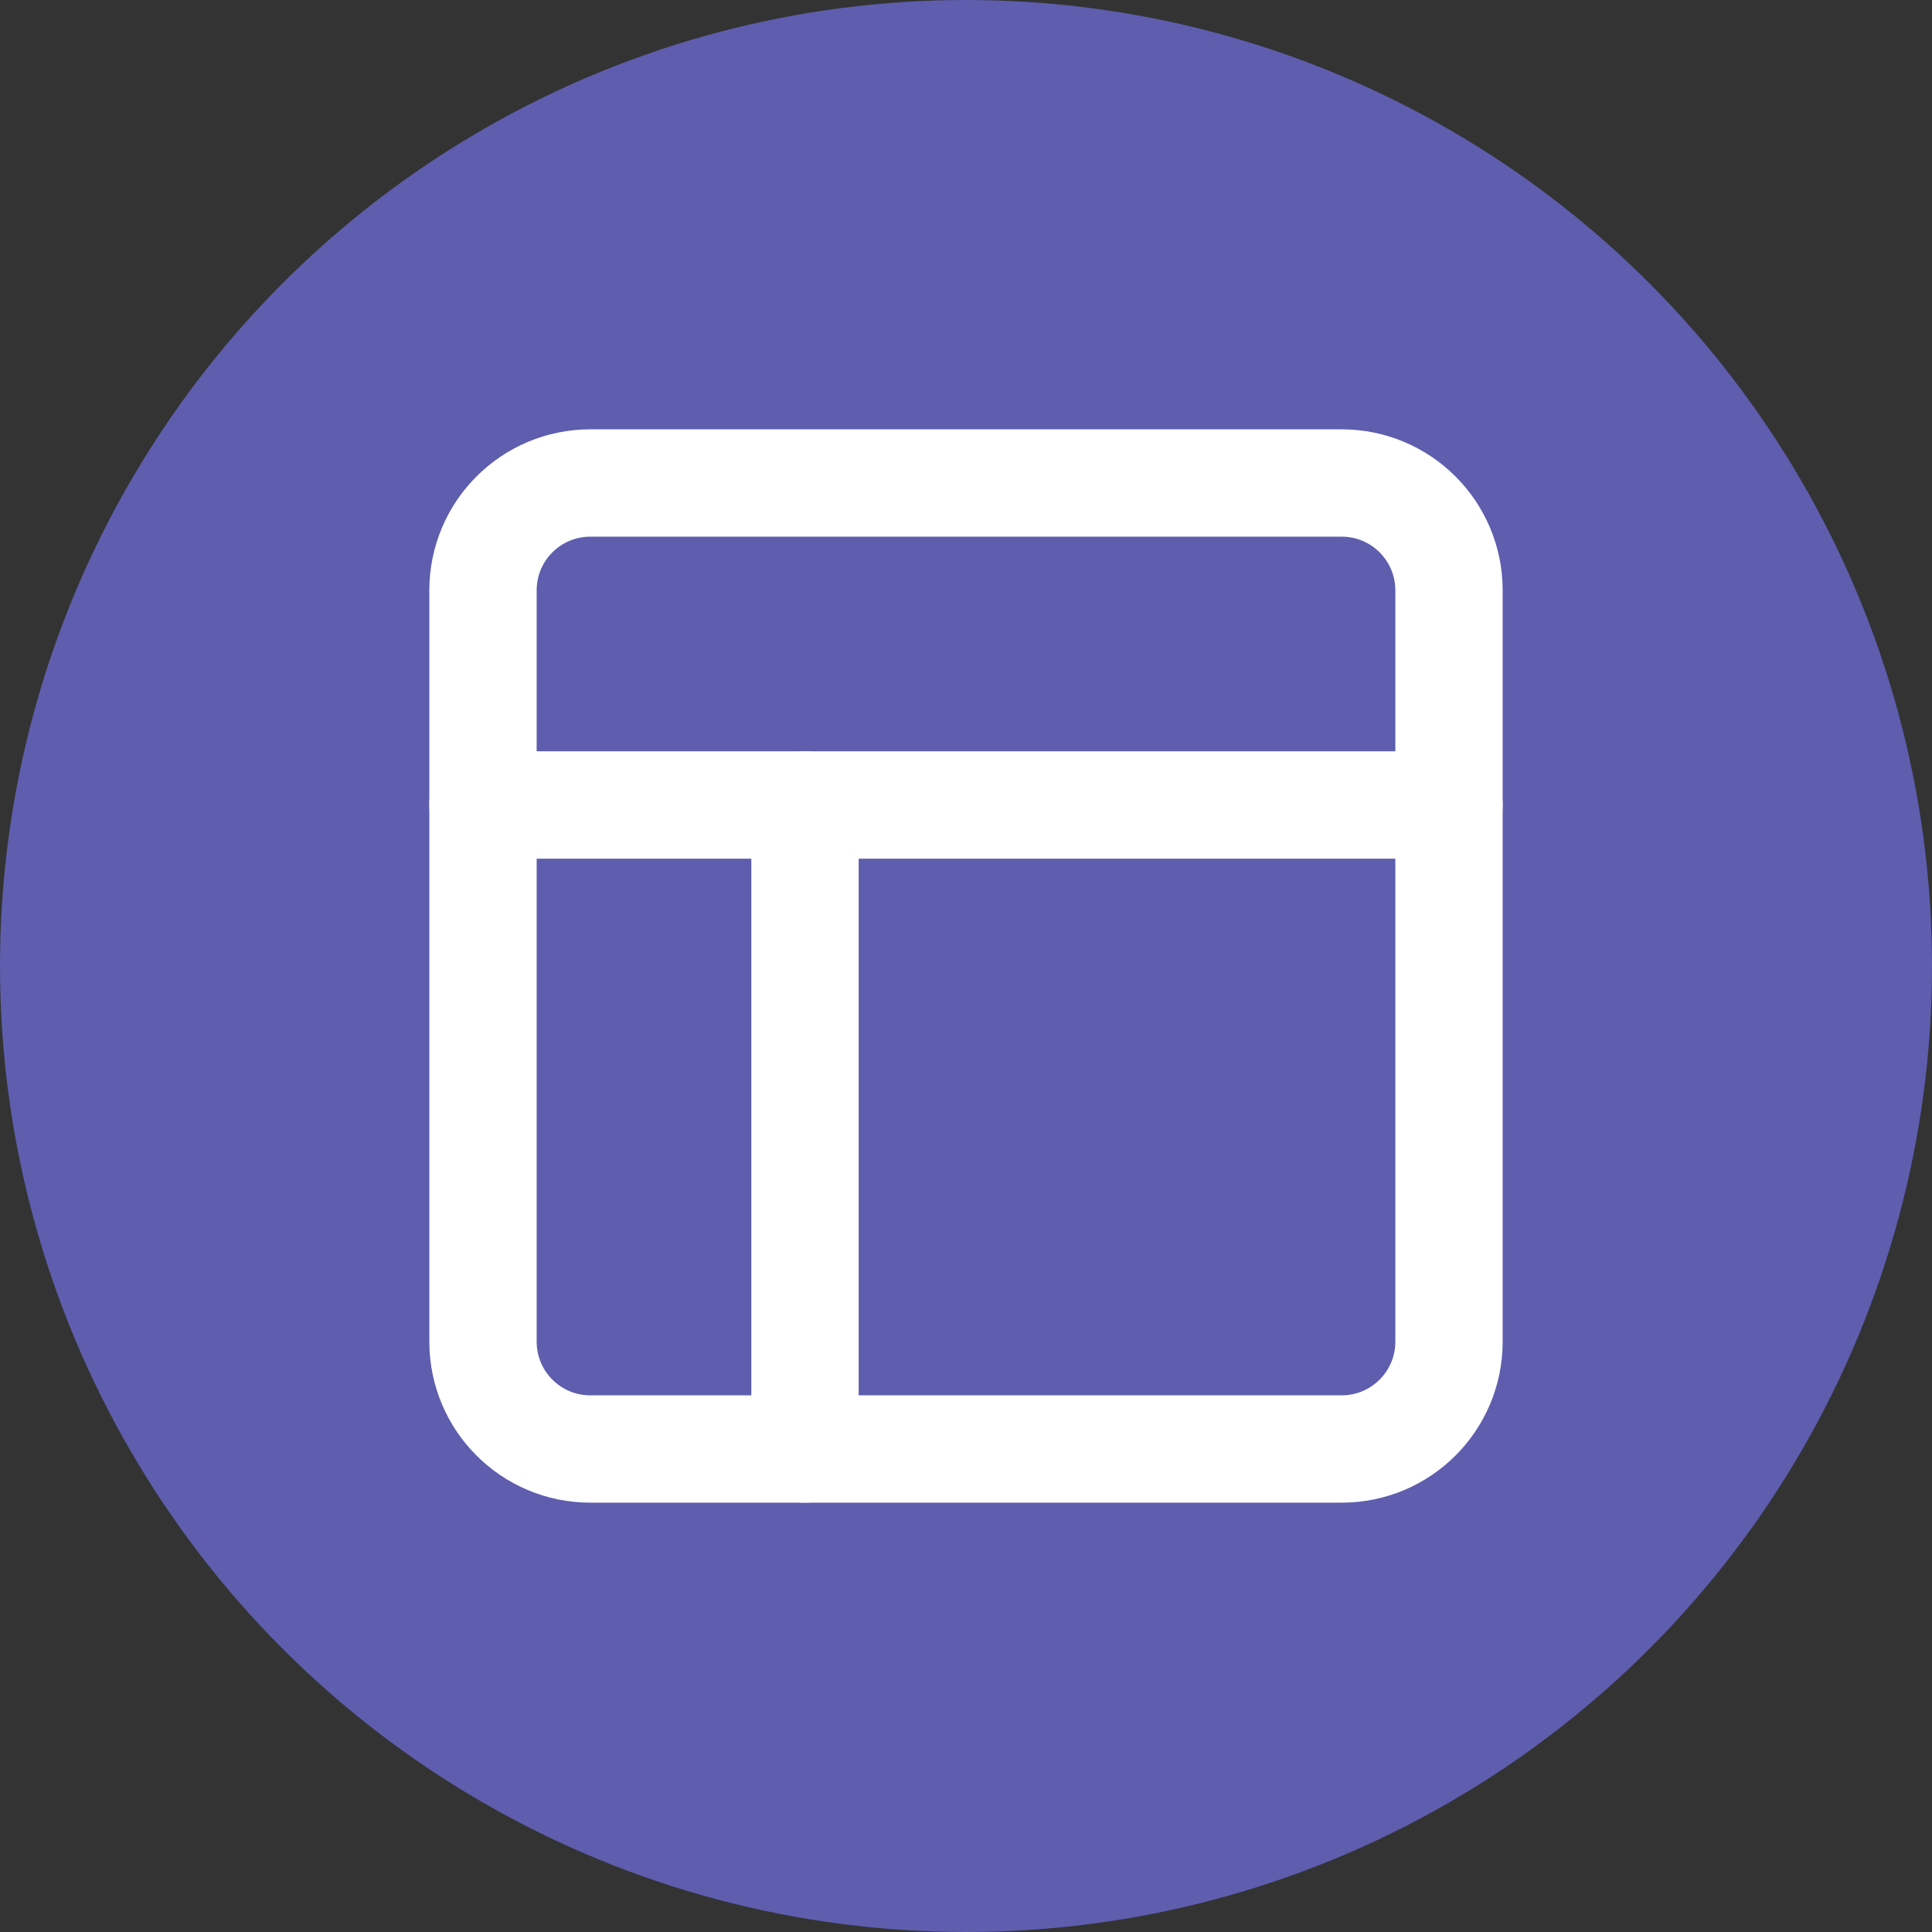 <svg width="36" height="36" viewBox="0 0 36 36" fill="none" xmlns="http://www.w3.org/2000/svg">
<rect x="0" y="0" width="36" height="36" fill="#333333" stroke="none"/>
<circle cx="18" cy="18" r="18" fill="#5E5DAE"/>
<path d="M25 9H11C9.895 9 9 9.895 9 11V25C9 26.105 9.895 27 11 27H25C26.105 27 27 26.105 27 25V11C27 9.895 26.105 9 25 9Z" stroke="white" stroke-width="2" stroke-linecap="round" stroke-linejoin="round"/>
<path d="M9 15H27" stroke="white" stroke-width="2" stroke-linecap="round" stroke-linejoin="round"/>
<path d="M15 27V15" stroke="white" stroke-width="2" stroke-linecap="round" stroke-linejoin="round"/>
</svg>
